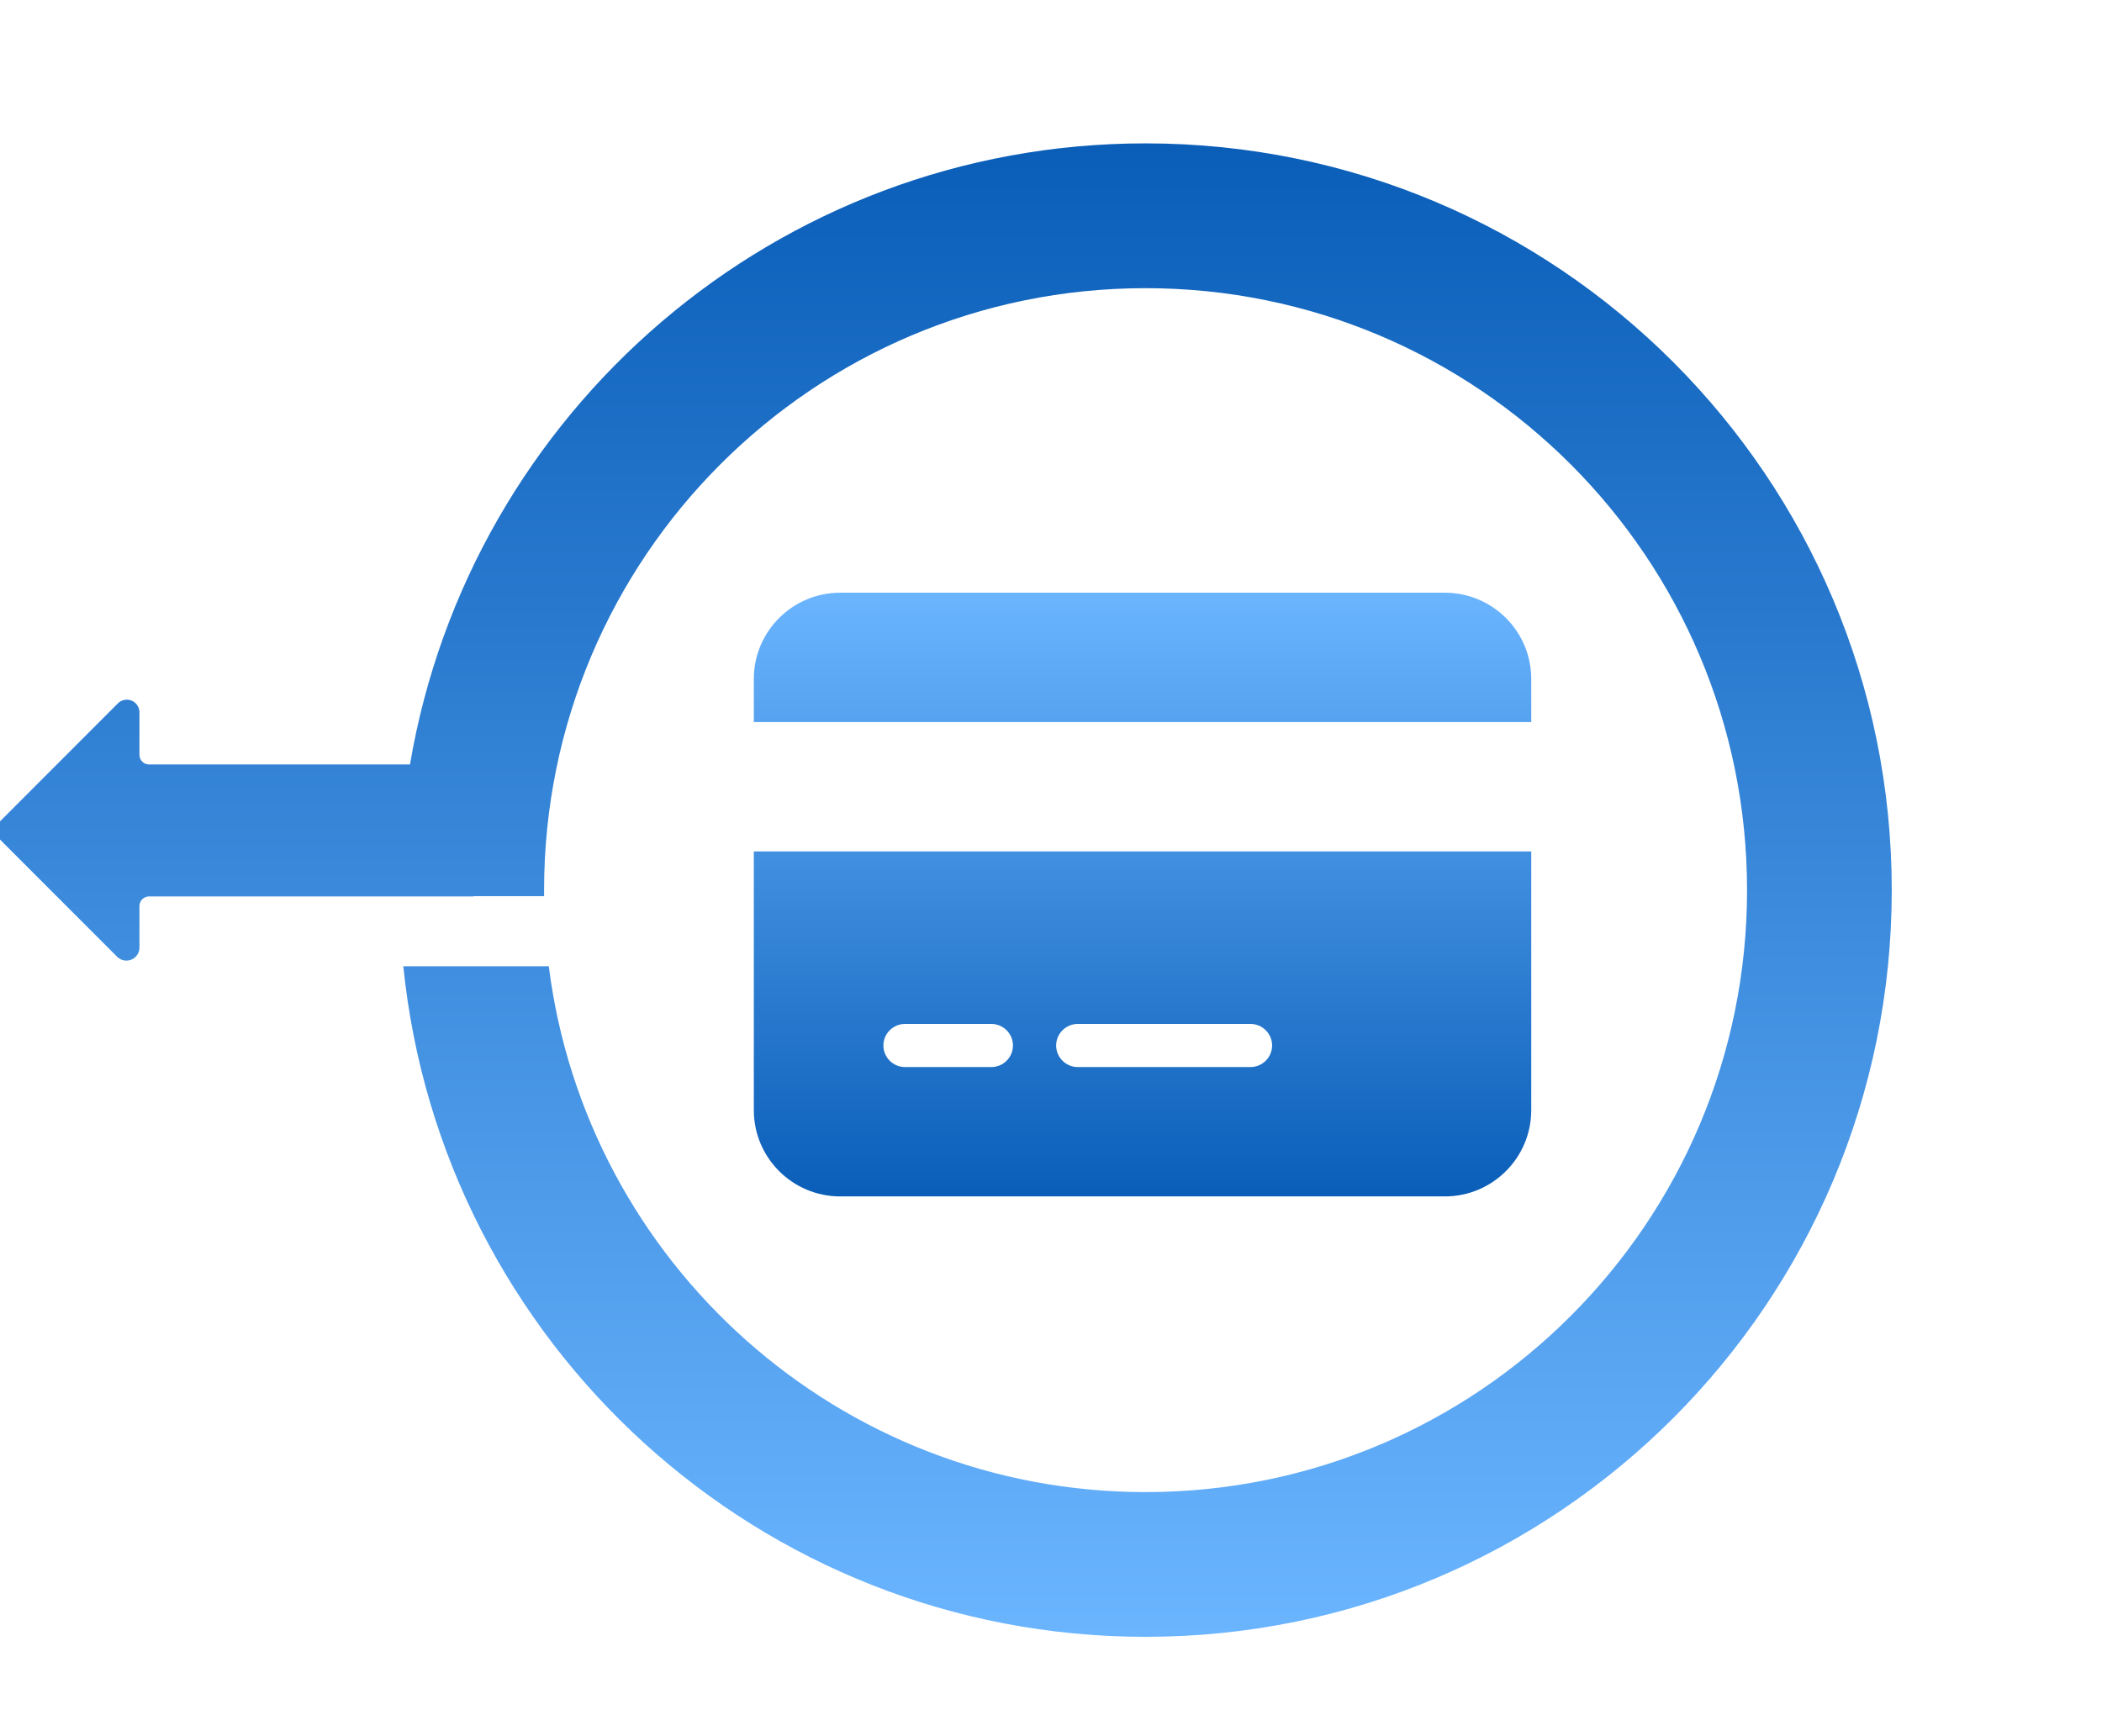 <svg width="161" height="133" viewBox="0 0 145 100" fill="none"
     xmlns="http://www.w3.org/2000/svg">
    <path
            d="M79.026 0C53.552 0 32.4 18.524 28.282 42.85H10.28C10.105 42.85 9.937 42.781 9.813 42.657C9.689 42.533 9.62 42.365 9.62 42.189V39.252C9.62 39.08 9.569 38.911 9.473 38.768C9.377 38.624 9.241 38.513 9.082 38.447C8.923 38.381 8.748 38.363 8.579 38.397C8.41 38.43 8.255 38.513 8.133 38.635L0.001 46.775C-0.081 46.858 -0.147 46.955 -0.192 47.063C-0.236 47.171 -0.259 47.286 -0.259 47.403C-0.259 47.519 -0.236 47.635 -0.192 47.743C-0.147 47.85 -0.081 47.948 0.001 48.031L8.082 56.118C8.207 56.245 8.368 56.331 8.543 56.366C8.718 56.401 8.899 56.383 9.063 56.315C9.228 56.246 9.369 56.131 9.468 55.983C9.567 55.834 9.62 55.66 9.62 55.481V52.616C9.62 52.529 9.637 52.444 9.67 52.363C9.703 52.283 9.752 52.21 9.813 52.149C9.875 52.087 9.947 52.039 10.028 52.006C10.108 51.972 10.194 51.955 10.28 51.955H32.572C32.624 51.955 32.675 51.949 32.725 51.936H37.532C37.532 51.797 37.532 51.658 37.532 51.518C37.532 28.579 56.109 9.99 79.021 9.99C101.933 9.99 120.515 28.584 120.515 51.523C120.515 74.462 101.938 93.051 79.021 93.051C57.883 93.051 40.437 77.231 37.856 56.773H27.821C30.451 82.759 52.372 103.036 79.026 103.036C107.452 103.036 130.497 79.971 130.497 51.517C130.497 23.063 107.453 0 79.026 0Z"
            fill="url(#paint0_linear_0_1)"/>
    <path
            d="M57.959 31C54.672 31 52 33.668 52 36.95V39.925H105.628V36.95C105.628 33.668 102.956 31 99.669 31H57.959ZM105.628 48.851H52V66.702C52 69.984 54.672 72.652 57.959 72.652H99.669C102.956 72.652 105.628 69.984 105.628 66.702V48.851ZM62.428 60.752H68.386C69.206 60.752 69.876 61.421 69.876 62.239C69.876 63.057 69.206 63.727 68.386 63.727H62.428C61.608 63.727 60.938 63.057 60.938 62.239C60.938 61.421 61.608 60.752 62.428 60.752ZM72.855 62.239C72.855 61.421 73.526 60.752 74.345 60.752H86.262C87.082 60.752 87.752 61.421 87.752 62.239C87.752 63.057 87.082 63.727 86.262 63.727H74.345C73.526 63.727 72.855 63.057 72.855 62.239Z"
            fill="url(#paint1_linear_0_1)"/>
    <defs>
        <linearGradient id="paint0_linear_0_1" x1="65.119" y1="0" x2="65.119" y2="103.036"
                        gradientUnits="userSpaceOnUse">
            <stop stop-color="#0A5EB8"/>
            <stop offset="1" stop-color="#6BB5FF"/>
        </linearGradient>
        <linearGradient id="paint1_linear_0_1" x1="78.814" y1="31" x2="78.814" y2="72.652"
                        gradientUnits="userSpaceOnUse">
            <stop stop-color="#6BB5FF"/>
            <stop offset="1" stop-color="#0A5EB8"/>
        </linearGradient>
    </defs>
</svg>